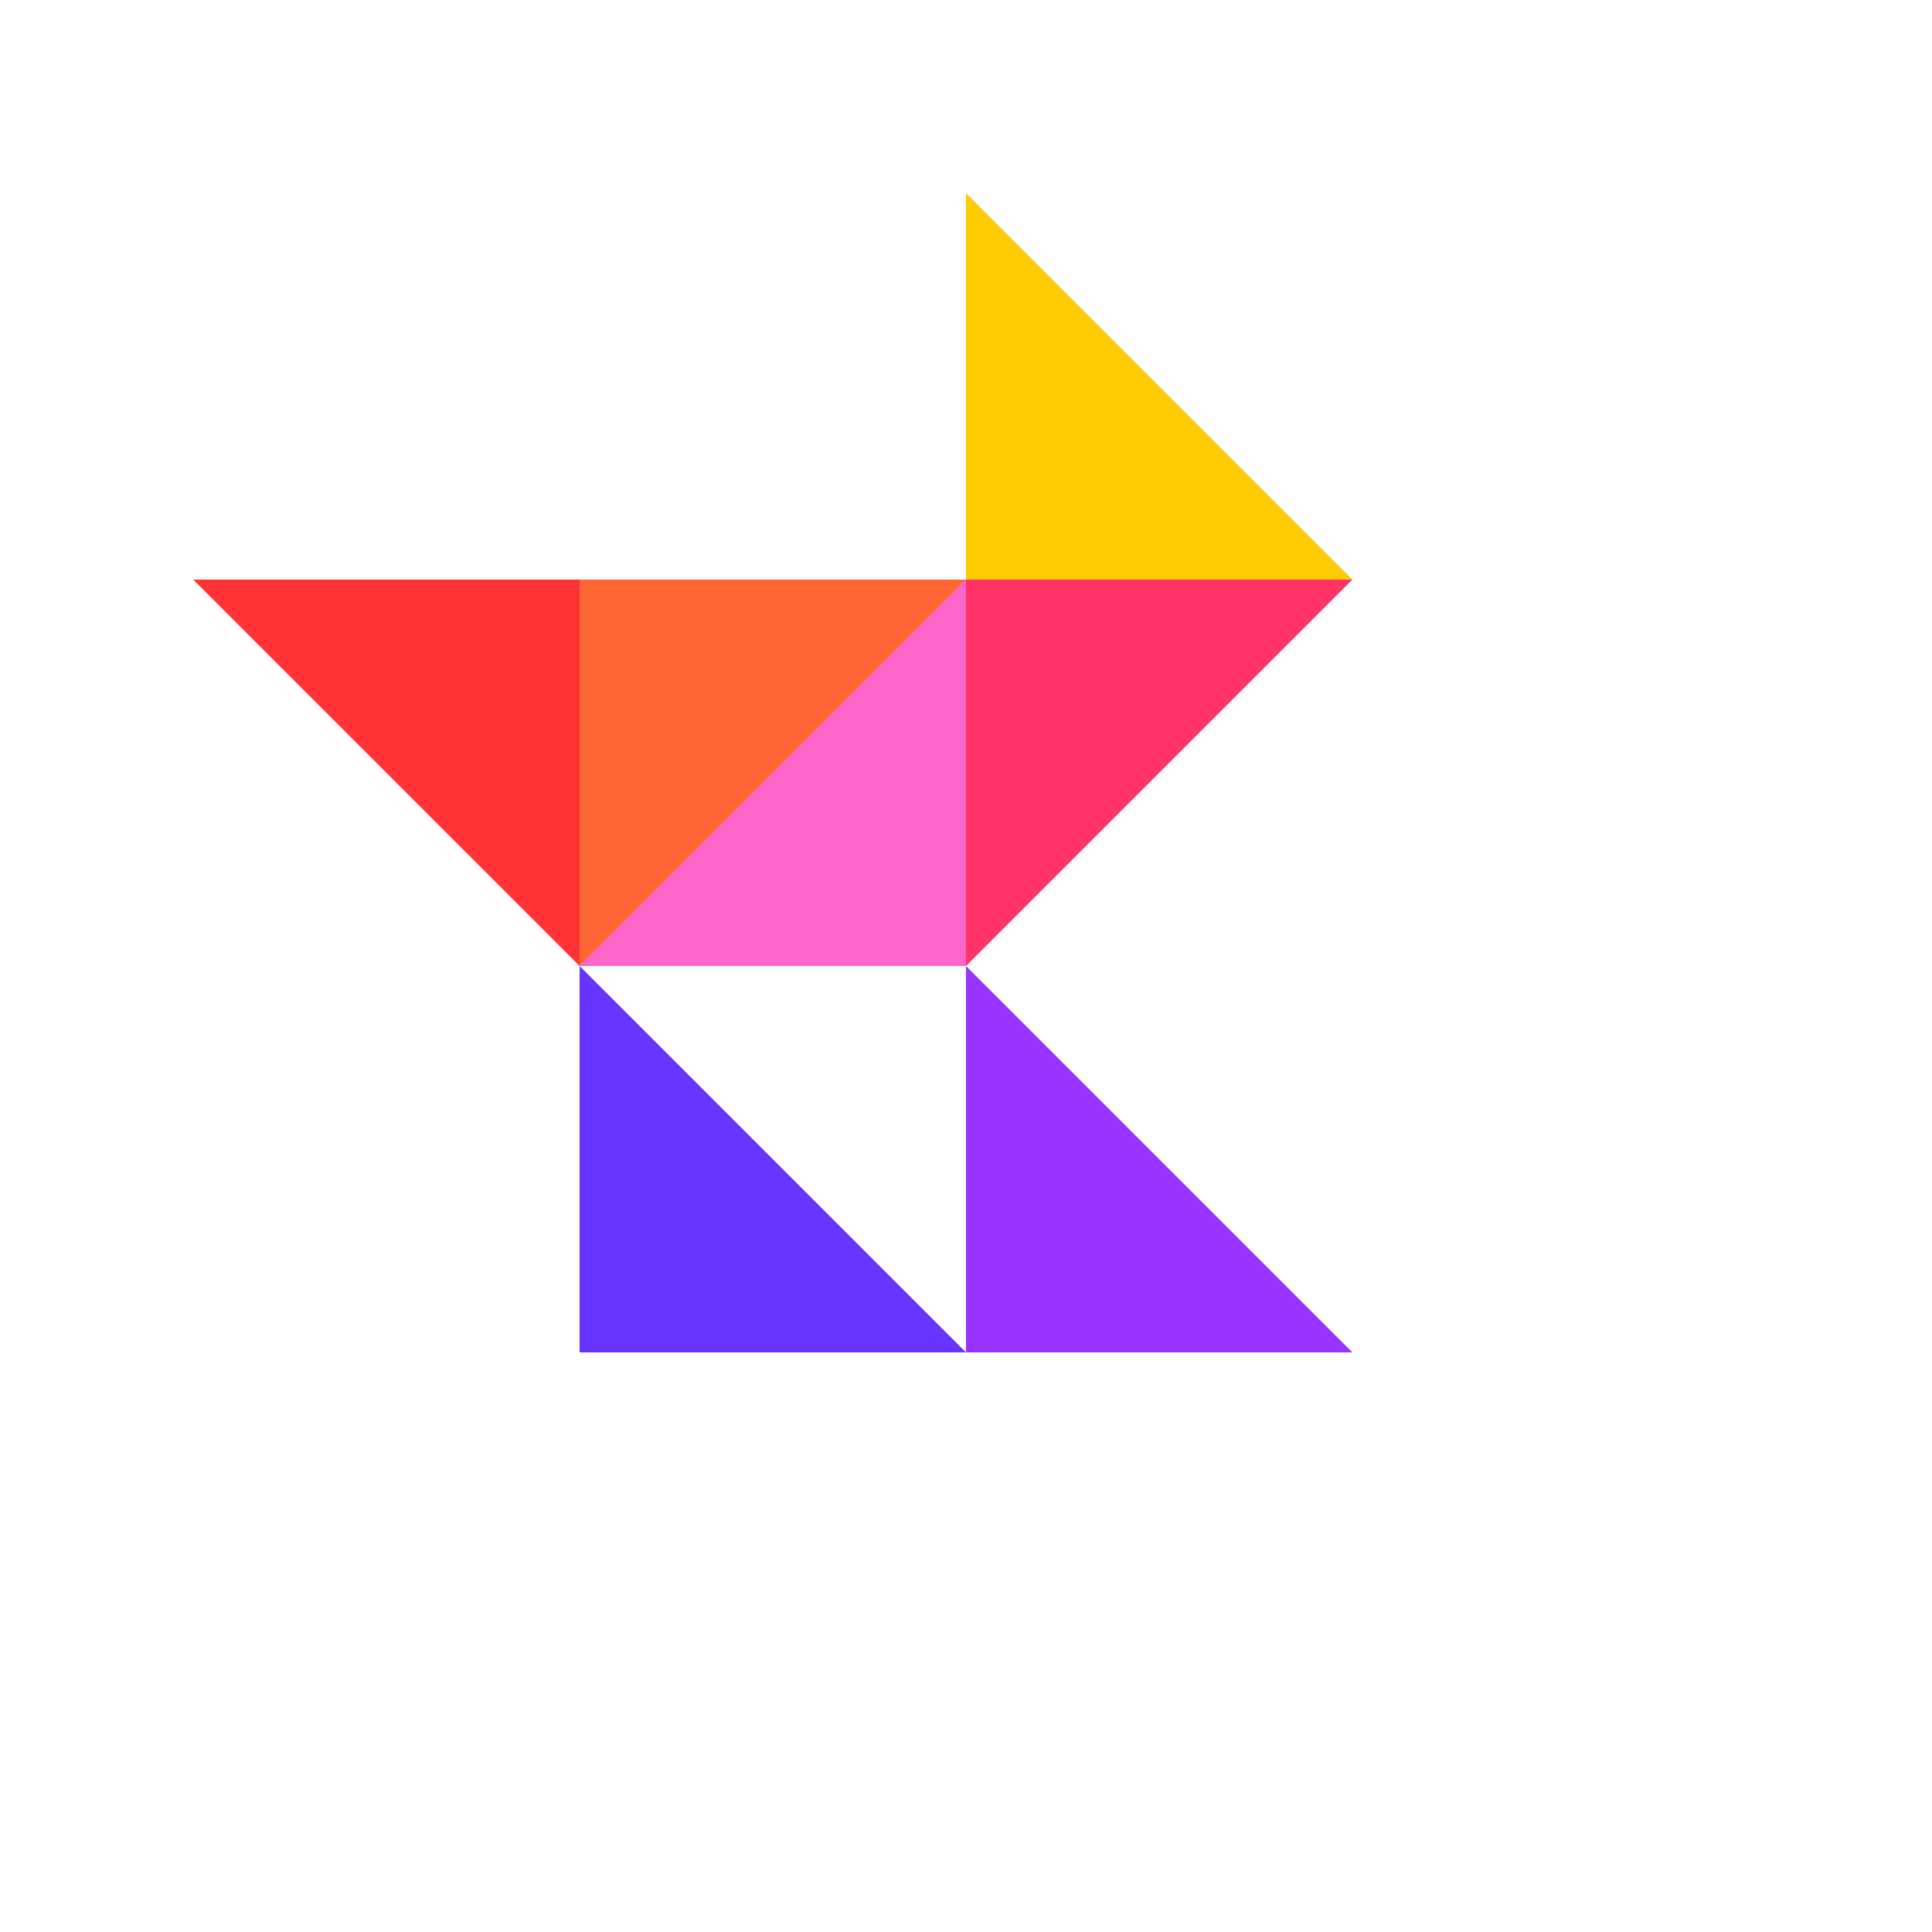 <svg width="200" height="200" xmlns="http://www.w3.org/2000/svg" viewBox="0 0 100 100">
  <polygon points="50,10 70,30 50,30" fill="#FFCC00"/>
  <polygon points="50,30 70,30 50,50 30,50" fill="#FF3366"/>
  <polygon points="50,50 70,70 50,70" fill="#9933FF"/>
  <polygon points="50,70 30,50 30,70" fill="#6633FF"/>
  <polygon points="30,50 30,30 50,30" fill="#FF6633"/>
  <polygon points="50,30 50,50 30,50" fill="#FF66CC"/>
  <polygon points="30,30 30,50 10,30" fill="#FF3333"/>
</svg>

